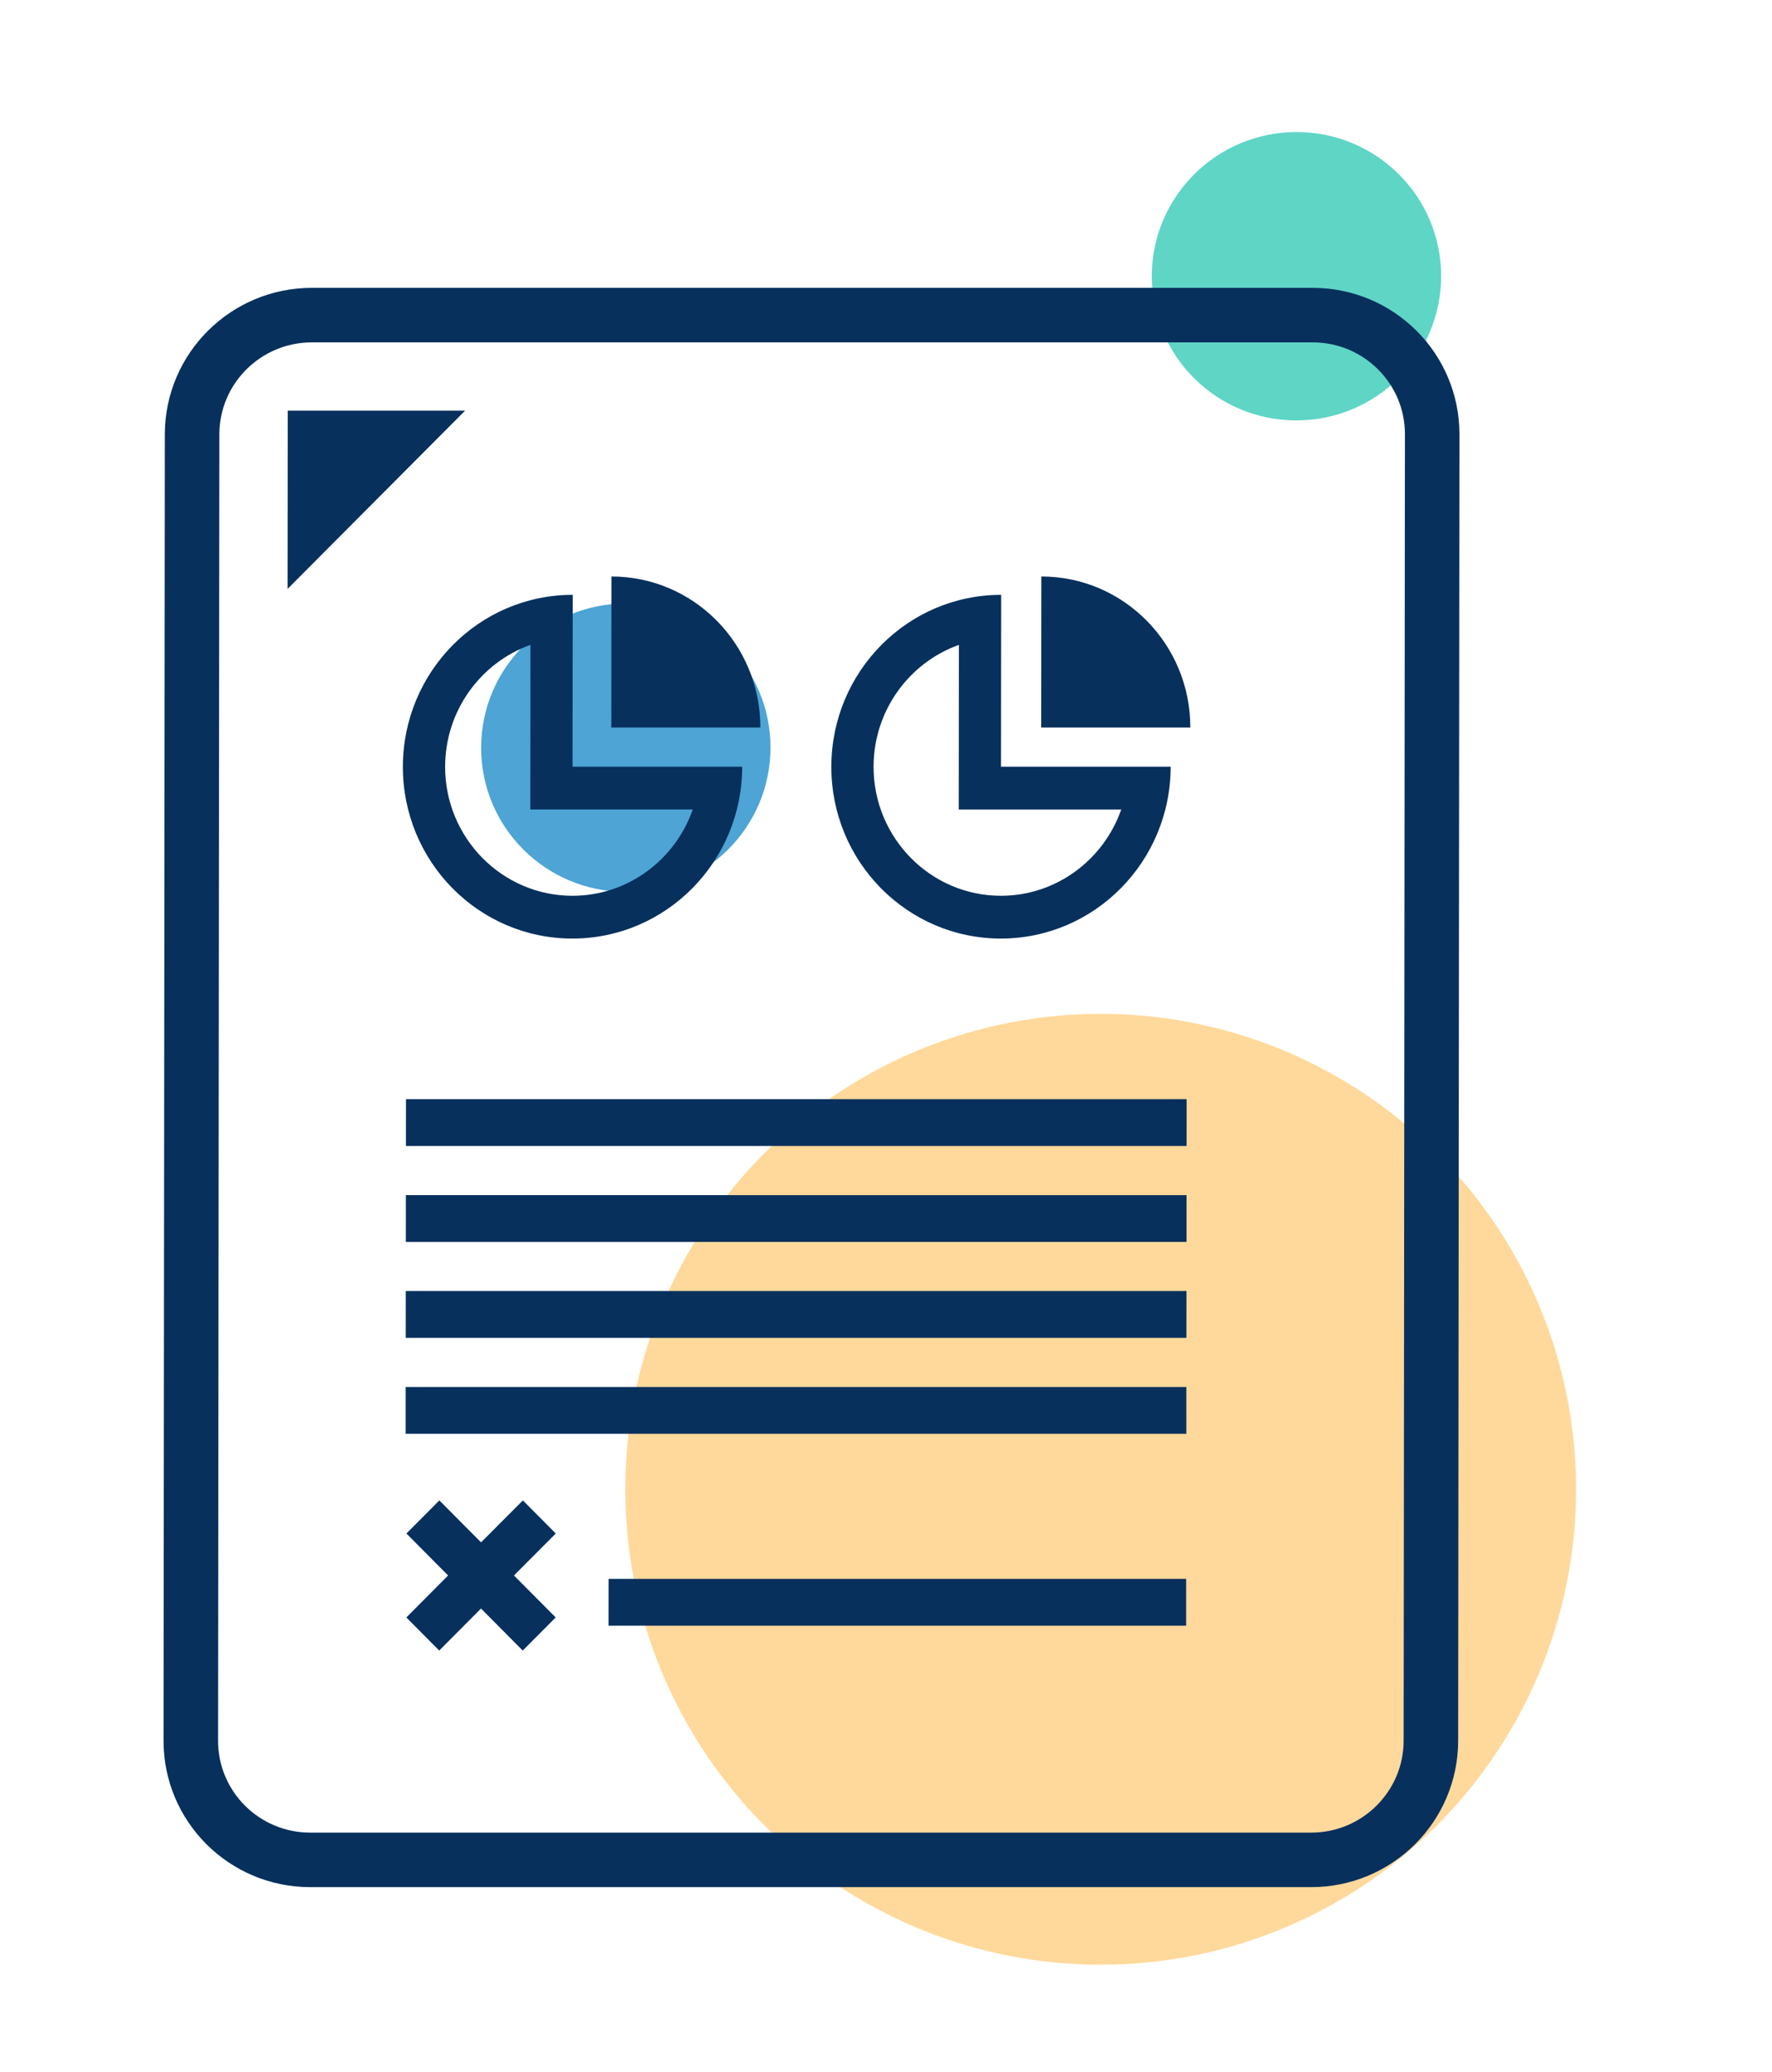 <svg xmlns="http://www.w3.org/2000/svg" xmlns:xlink="http://www.w3.org/1999/xlink" preserveAspectRatio="xMidYMid" width="65" height="76" viewBox="0 0 65 76">
  <defs>
    <style>
      .cls-1 {
        fill: #4da4d5;
      }

      .cls-1, .cls-3, .cls-4, .cls-5 {
        fill-rule: evenodd;
      }

      .cls-2 {
        fill: #ffd99b;
      }

      .cls-3 {
        fill: #5fd5c6;
      }

      .cls-4 {
        stroke: #08305d;
        stroke-width: 2px;
        fill: none;
      }

      .cls-5 {
        fill: #08305d;
      }
    </style>
  </defs>
  <g>
    <path d="M22.961,22.135 C25.892,22.135 28.266,24.502 28.263,27.423 C28.260,30.343 25.882,32.711 22.951,32.711 C20.020,32.711 17.646,30.343 17.649,27.423 C17.652,24.502 20.030,22.135 22.961,22.135 Z" class="cls-1"/>
    <circle cx="40.375" cy="54.625" r="17.438" class="cls-2"/>
    <path d="M47.561,4.843 C50.492,4.843 52.866,7.211 52.863,10.132 C52.860,13.052 50.482,15.420 47.551,15.420 C44.620,15.420 42.246,13.052 42.249,10.132 C42.252,7.211 44.630,4.843 47.561,4.843 Z" class="cls-3"/>
    <path d="M11.439,11.558 L48.151,11.558 C50.575,11.558 52.538,13.516 52.535,15.931 L52.488,63.845 C52.485,66.260 50.519,68.218 48.095,68.218 L11.383,68.218 C8.959,68.218 6.996,66.260 6.999,63.845 L7.046,15.931 C7.049,13.516 9.016,11.558 11.439,11.558 Z" class="cls-4"/>
    <path d="M10.556,15.062 L17.061,15.062 L10.549,21.600 L10.556,15.062 ZM43.517,50.873 L43.516,52.590 L14.880,52.590 L14.881,50.873 L43.517,50.873 ZM14.908,56.247 L16.116,55.033 L17.646,56.572 L19.180,55.033 L20.387,56.247 L18.853,57.786 L20.384,59.326 L19.175,60.540 L17.644,58.999 L16.111,60.540 L14.905,59.326 L16.437,57.786 L14.908,56.247 ZM43.510,57.911 L43.509,59.628 L22.322,59.628 L22.324,57.911 L43.510,57.911 ZM14.885,47.353 L43.521,47.353 L43.519,49.070 L14.883,49.070 L14.885,47.353 ZM14.888,43.836 L43.524,43.836 L43.523,45.552 L14.887,45.552 L14.888,43.836 ZM14.892,40.316 L43.528,40.316 L43.526,42.033 L14.890,42.033 L14.892,40.316 Z" class="cls-5"/>
    <path d="M38.194,26.684 L38.199,21.145 C41.220,21.145 43.666,23.625 43.663,26.684 L38.194,26.684 ZM42.942,28.122 C42.939,31.603 40.150,34.425 36.713,34.425 C33.276,34.425 30.492,31.603 30.495,28.122 C30.499,24.640 33.288,21.818 36.725,21.818 L36.719,28.122 L42.942,28.122 ZM35.170,28.122 L35.174,23.653 C33.355,24.302 32.046,26.060 32.044,28.122 C32.042,30.732 34.136,32.856 36.714,32.856 C38.749,32.856 40.486,31.533 41.129,29.690 L36.717,29.690 L35.168,29.690 L35.170,28.122 ZM22.428,21.145 C25.449,21.145 27.895,23.625 27.892,26.684 L22.423,26.684 L22.428,21.145 ZM27.225,28.122 C27.222,31.603 24.432,34.425 20.995,34.425 C17.558,34.425 14.775,31.603 14.778,28.122 C14.782,24.640 17.571,21.817 21.008,21.818 L21.002,28.122 L27.225,28.122 ZM19.454,28.122 L19.458,23.653 C17.639,24.302 16.330,26.060 16.328,28.122 C16.325,30.732 18.420,32.856 20.998,32.856 C23.033,32.856 24.770,31.533 25.412,29.690 L21.001,29.690 L19.452,29.690 L19.454,28.122 Z" class="cls-5"/>
  </g>
</svg>
